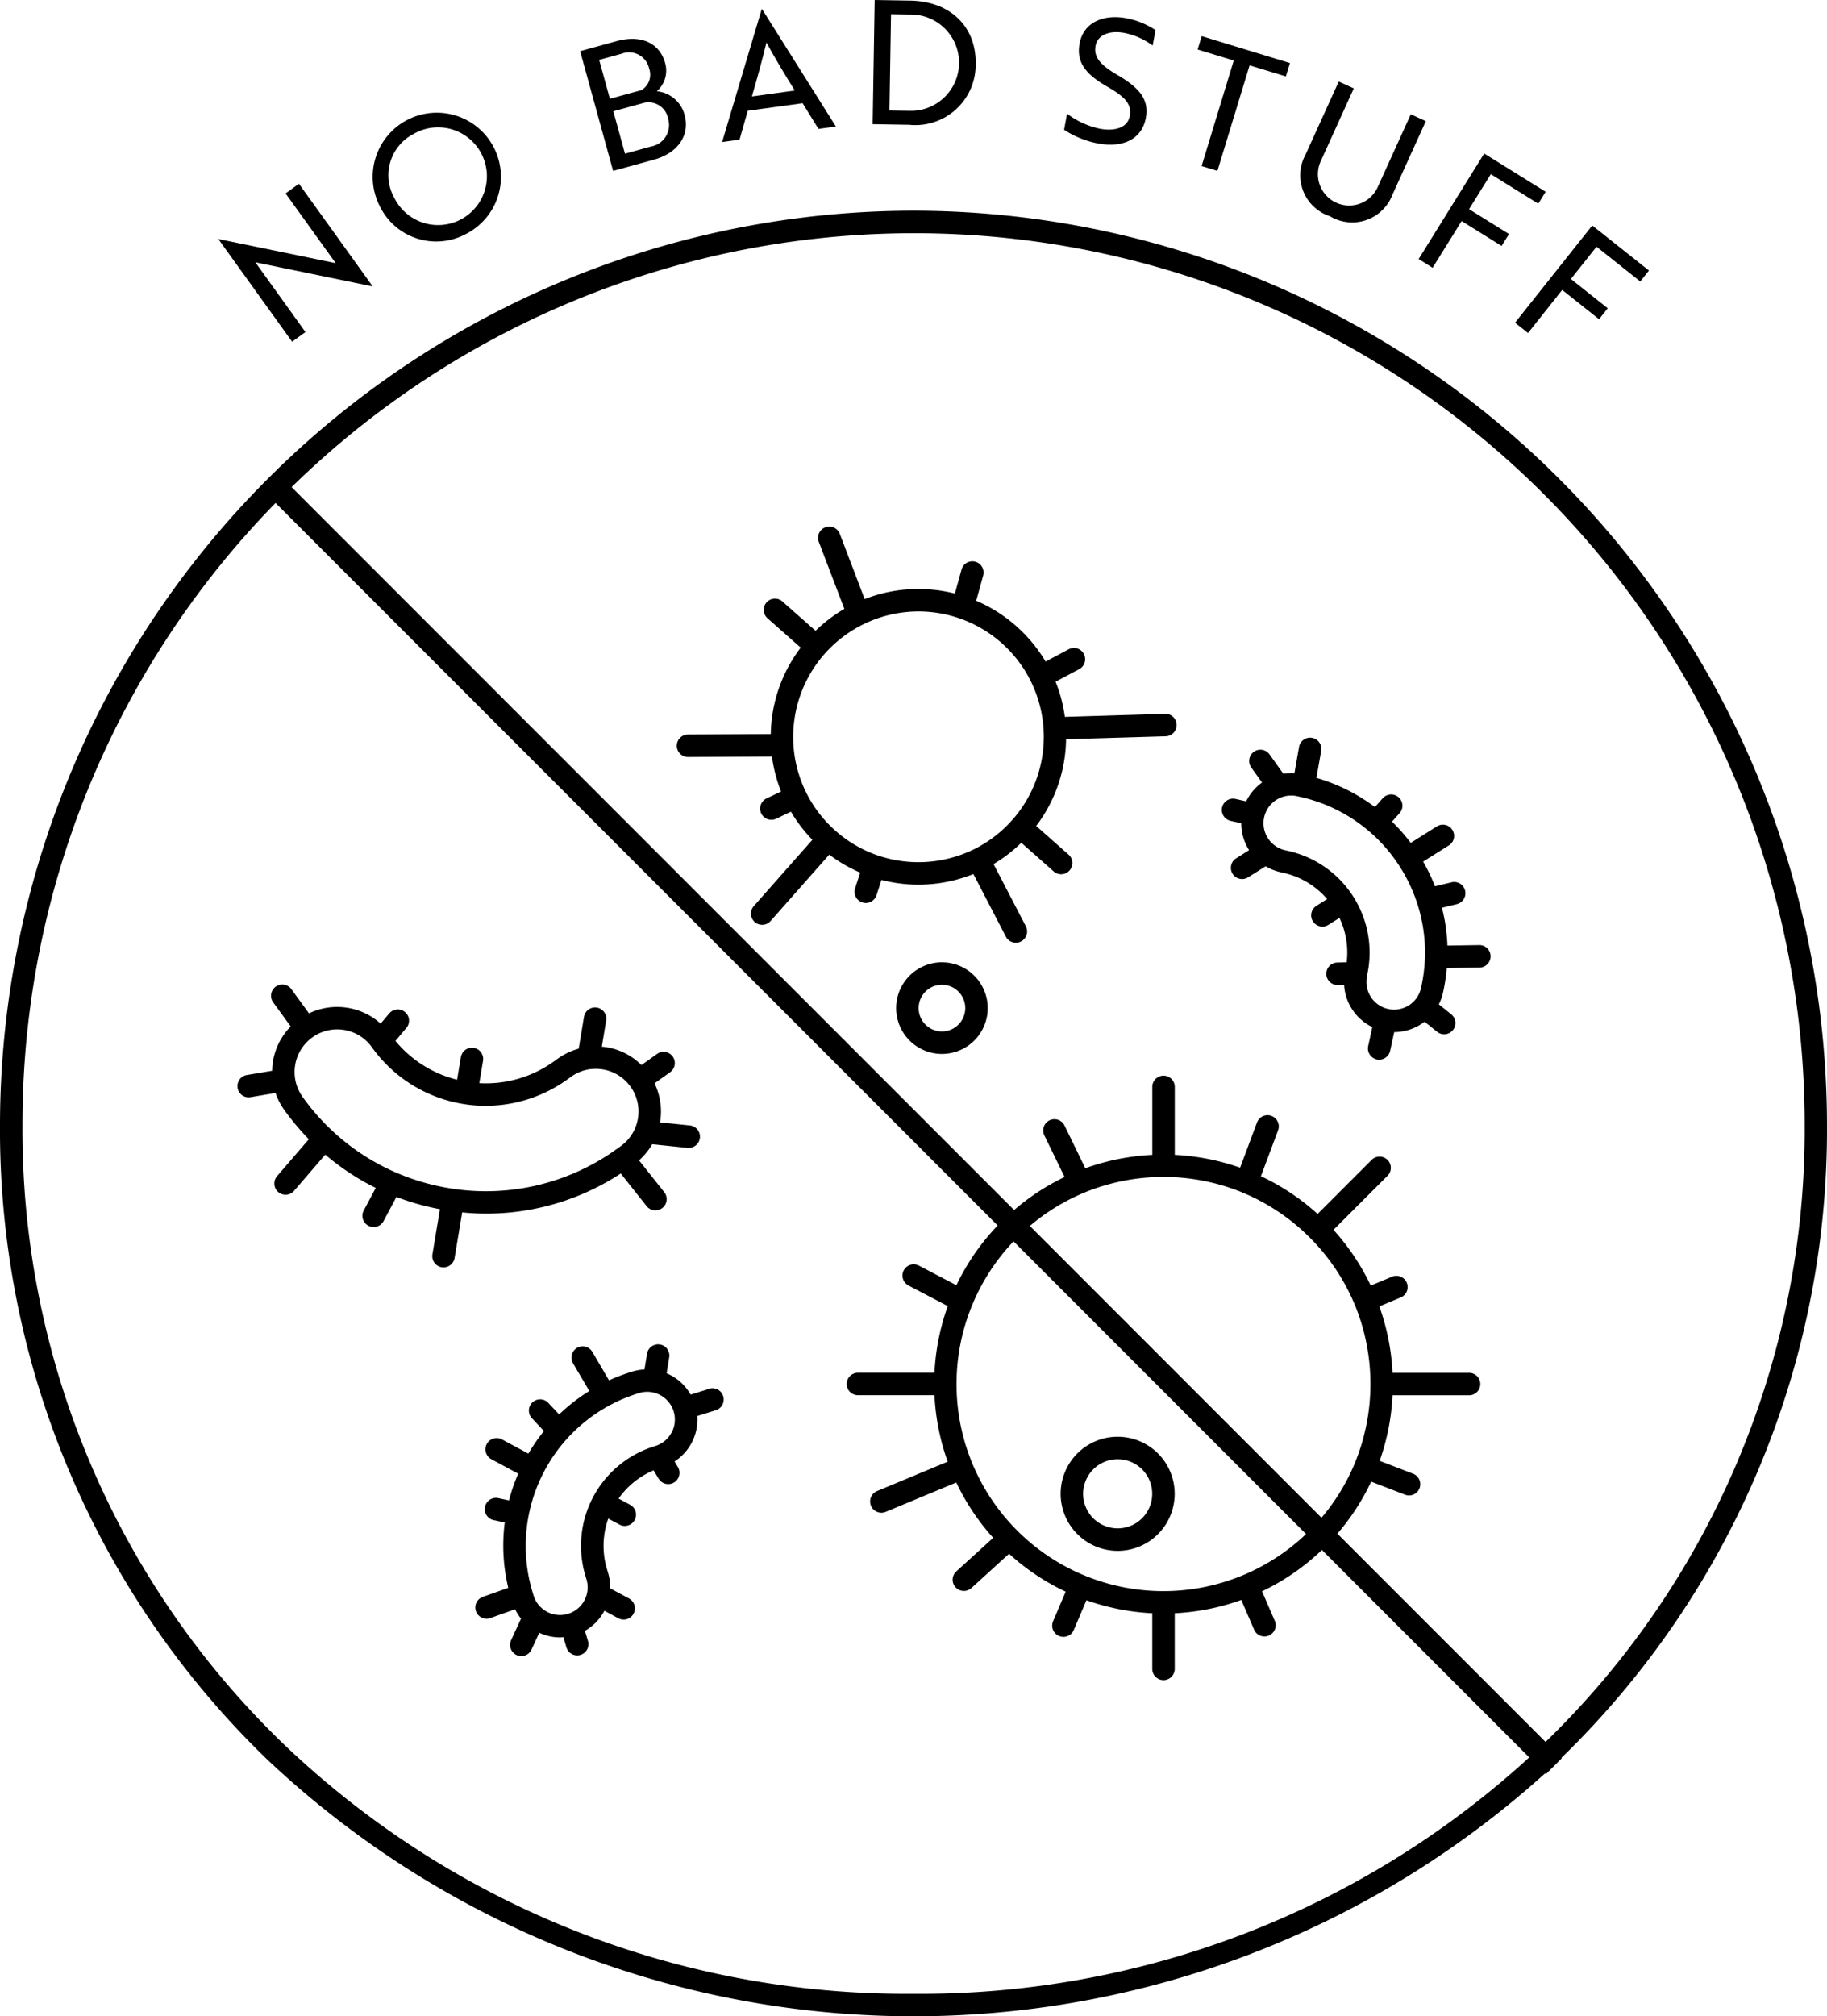 <svg xmlns="http://www.w3.org/2000/svg" width="123.015" height="135.68" viewBox="0 0 123.015 135.68"><g transform="translate(0 0)"><g transform="translate(0 14.178)"><path d="M1243.889,3794.079a61.577,61.577,0,0,0-61.507,61.508,58.871,58.871,0,0,0,18.024,42.745,63.458,63.458,0,0,0,86.012.9l.054.054,1.07-1.07-.026-.026a58.869,58.869,0,0,0,17.88-42.6A61.577,61.577,0,0,0,1243.889,3794.079Zm0,119.989a60.644,60.644,0,0,1-42.432-16.825,57.369,57.369,0,0,1-17.562-41.657,59.79,59.79,0,0,1,17.041-41.839l48.62,48.62a15.35,15.35,0,0,0-2.777,4.022l-2.515-1.317a.756.756,0,1,0-.7,1.34l2.633,1.379a15.5,15.5,0,0,0-.895,4.486h-5.153a.756.756,0,1,0,0,1.512h5.153a15.5,15.5,0,0,0,.889,4.471l-4.754,1.978a.756.756,0,0,0,.581,1.4l4.753-1.977a15.349,15.349,0,0,0,2.484,3.724l-2.483,2.258a.756.756,0,1,0,1.018,1.119l2.534-2.305a15.349,15.349,0,0,0,3.811,2.551l-.846,1.99a.756.756,0,0,0,1.392.592l.852-2.006a15.512,15.512,0,0,0,4.433.875v3.771a.757.757,0,0,0,1.513,0v-3.771a15.508,15.508,0,0,0,4.48-.893l.866,2a.756.756,0,1,0,1.389-.6l-.858-1.983a15.358,15.358,0,0,0,4.033-2.782l13.959,13.959A60.718,60.718,0,0,1,1243.889,3914.068Zm11.441-53.889a.757.757,0,0,0,.081-.029c.009,0,.016-.011.025-.016a14.018,14.018,0,0,1,10.55-.008.743.743,0,0,0,.072.036c.015.006.03.008.045.012a14.024,14.024,0,0,1,7.468,7.454c.006.018.009.036.016.053s.017.025.024.039a14.022,14.022,0,0,1,.019,10.579c-.01.021-.023.042-.033.064s-.008.032-.013.048a13.849,13.849,0,0,1-2.225,3.621l-19.635-19.635A13.853,13.853,0,0,1,1255.331,3860.179Zm14.99,22.952a13.93,13.93,0,0,1-19.694-19.694Zm16.127,13.988-14.016-14.015a15.335,15.335,0,0,0,2.273-3.5l2.279.878a.756.756,0,1,0,.544-1.411l-2.249-.867a15.5,15.5,0,0,0,.866-4.41h5.153a.756.756,0,1,0,0-1.512h-5.153a15.5,15.5,0,0,0-.888-4.47l1.436-.6a.757.757,0,0,0-.58-1.4l-1.436.6a15.355,15.355,0,0,0-2.509-3.751l3.639-3.639a.756.756,0,0,0-1.07-1.07l-3.639,3.639a15.327,15.327,0,0,0-3.815-2.54l1.164-3.113a.757.757,0,0,0-1.417-.53l-1.148,3.069a15.526,15.526,0,0,0-4.4-.863v-4.6a.757.757,0,0,0-1.513,0v4.6a15.515,15.515,0,0,0-4.51.9l-1.4-2.875a.756.756,0,1,0-1.359.664l1.365,2.8a15.327,15.327,0,0,0-3.4,2.224l-48.648-48.648a59.962,59.962,0,0,1,101.878,42.91A57.37,57.37,0,0,1,1286.447,3897.119Z" transform="translate(-1182.382 -3794.079)"/></g><g transform="translate(71.415 96.682)"><path d="M1375.032,4019.888a3.839,3.839,0,1,0-3.839-3.839A3.843,3.843,0,0,0,1375.032,4019.888Zm0-6.165a2.326,2.326,0,1,1-2.326,2.326A2.329,2.329,0,0,1,1375.032,4013.723Z" transform="translate(-1371.193 -4012.21)"/></g><g transform="translate(14.702 12.368)"><path d="M1227.118,3799.271l-3.374-4.694.386.08,7.5,1.542.01-.007-4.96-6.9-.9.65,3.374,4.694-.386-.08-7.5-1.542-.009.007,4.96,6.9Z" transform="translate(-1221.253 -3789.294)"/></g><g transform="translate(25.074 7.59)"><path d="M1254.93,3784.84a4.317,4.317,0,1,0-5.77-1.917A4.222,4.222,0,0,0,1254.93,3784.84Zm-3.433-6.782a3.287,3.287,0,1,1-1.333,4.356A3.125,3.125,0,0,1,1251.5,3778.058Z" transform="translate(-1248.674 -3776.662)"/></g><g transform="translate(39.062 2.614)"><path d="M1290.639,3771.632c1.6-.44,2.425-1.643,2.049-3.008a2.149,2.149,0,0,0-1.871-1.592,1.839,1.839,0,0,0,.56-1.9c-.379-1.377-1.659-1.915-3.248-1.478l-2.473.681,2.219,8.057Zm.94-2.751a1.467,1.467,0,0,1-1.147,1.869l-1.757.484-.785-2.854,1.969-.542A1.338,1.338,0,0,1,1291.579,3768.881Zm-4.642-3.958,1.511-.417a1.382,1.382,0,0,1,1.848.984,1.22,1.22,0,0,1-.5,1.462l-2.138.588Z" transform="translate(-1285.656 -3763.506)"/></g><g transform="translate(48.622 0.615)"><path d="M1312.657,3765.057l3.692-.506,1.069,1.729,1.173-.161-4.972-7.9-.023,0-2.665,8.943,1.173-.161Zm1.258-4.59c.609,1.112,1.17,2.043,1.907,3.23l-2.887.4C1313.326,3762.75,1313.616,3761.7,1313.915,3760.466Z" transform="translate(-1310.931 -3758.221)"/></g><g transform="translate(58.755)"><path d="M1344.66,3760.886c.041-2.507-1.719-4.208-4.4-4.251l-2.4-.04-.137,8.356,2.449.041A4.065,4.065,0,0,0,1344.66,3760.886Zm-5.7-3.333,1.277.021a3.24,3.24,0,1,1-.06,6.477l-1.323-.021Z" transform="translate(-1337.721 -3756.595)"/></g><g transform="translate(71.641 1.151)"><path d="M1377.3,3766.426c.23-1.233-.416-2.014-1.884-2.877-1.312-.752-1.622-1.305-1.5-1.979.136-.73.929-1.055,1.944-.866a4.742,4.742,0,0,1,1.9.849l.193-1.038a5.342,5.342,0,0,0-1.964-.8c-1.575-.293-2.889.3-3.148,1.692-.234,1.255.383,2.066,1.855,2.907,1.291.736,1.66,1.23,1.518,1.994s-.983,1.033-2.01.842a5.536,5.536,0,0,1-2.208-1.013l-.2,1.084a6.316,6.316,0,0,0,2.284.921C1375.8,3768.46,1377.036,3767.829,1377.3,3766.426Z" transform="translate(-1371.79 -3759.639)"/></g><g transform="translate(80.639 2.437)"><path d="M1395.848,3771.774l1.066.325,2.165-7.1,2.443.745.274-.9-5.941-1.812-.274.9,2.432.742Z" transform="translate(-1395.581 -3763.037)"/></g><g transform="translate(87.554 5.486)"><path d="M1415.859,3780.165a2.9,2.9,0,0,0,4.206-1.455l2.247-4.945-1.014-.461-2.214,4.871a2.107,2.107,0,1,1-3.836-1.743l2.213-4.871-1.014-.461-2.248,4.945A2.892,2.892,0,0,0,1415.859,3780.165Z" transform="translate(-1413.862 -3771.099)"/></g><g transform="translate(95.513 10.335)"><path d="M1435.85,3791.605l1.955-3.145,2.691,1.673.5-.8-2.691-1.673,1.465-2.356,3.194,1.986.5-.8-4.14-2.575-4.413,7.1Z" transform="translate(-1434.904 -3783.919)"/></g><g transform="translate(102.012 15.172)"><path d="M1452.96,3803.945l2.3-2.9,2.482,1.971.585-.736-2.481-1.971,1.726-2.172,2.945,2.339.585-.736-3.818-3.033-5.2,6.545Z" transform="translate(-1452.087 -3796.706)"/></g><g transform="translate(15.98 66.231)"><path d="M1241.387,3947.136a16.524,16.524,0,0,0,9.06-2.7l1.727,2.178a.757.757,0,1,0,1.186-.94l-1.684-2.124a4.345,4.345,0,0,0,.887-1.085l2.381.248c.026,0,.053,0,.079,0a.757.757,0,0,0,.077-1.51l-2.006-.208a.1.1,0,0,0,0-.014,4.346,4.346,0,0,0-.373-2.612l1.021-.729a.757.757,0,1,0-.879-1.231l-1.022.73a4.347,4.347,0,0,0-2.35-1.2c-.107-.017-.213-.027-.32-.037l.292-1.758a.756.756,0,1,0-1.492-.249l-.357,2.142a4.392,4.392,0,0,0-1.391.659l-.28.2a7.844,7.844,0,0,1-5.02,1.459l.25-1.5a.756.756,0,1,0-1.492-.249l-.253,1.52a7.827,7.827,0,0,1-4.152-2.612l.737-.873a.756.756,0,0,0-1.156-.975l-.577.684a4.389,4.389,0,0,0-4.826-.689l-1.2-1.65a.757.757,0,0,0-1.223.891l1.194,1.639a4.346,4.346,0,0,0-1.195,2.346,4.435,4.435,0,0,0-.054.636l-1.716.288a.756.756,0,0,0,.124,1.5.747.747,0,0,0,.126-.01l1.692-.284a4.4,4.4,0,0,0,.584,1.135h0a16.937,16.937,0,0,0,1.659,1.979l-2.141,2.485a.756.756,0,0,0,1.146.987l2.1-2.437a16.459,16.459,0,0,0,3.4,2.241l-.809,1.519a.756.756,0,1,0,1.336.711l.865-1.624a16.814,16.814,0,0,0,2.929.825l-.505,3.034a.756.756,0,0,0,.622.871.814.814,0,0,0,.125.01.757.757,0,0,0,.745-.632l.511-3.069C1240.312,3947.108,1240.85,3947.136,1241.387,3947.136Zm-12.367-7.861h0a2.869,2.869,0,0,1,4.669-3.336l.02.027,0,0a9.416,9.416,0,0,0,13.116,2.159l.28-.2a2.859,2.859,0,0,1,1.275-.509l.041,0a2.87,2.87,0,0,1,2.02,5.183l-.28.2a15.063,15.063,0,0,1-11.3,2.619,15.28,15.28,0,0,1-3.5-1.025l0,0a.72.72,0,0,0-.091-.038A15.065,15.065,0,0,1,1229.02,3939.275Z" transform="translate(-1224.63 -3931.7)"/></g><g transform="translate(31.995 90.466)"><path d="M1282.712,3998.773l-1.235.384a3.349,3.349,0,0,0-1.329-1.3c-.094-.05-.189-.1-.286-.136l.174-1.071a.756.756,0,1,0-1.493-.243l-.172,1.055a3.369,3.369,0,0,0-.793.135,12.518,12.518,0,0,0-1.595.6l-1.1-1.878a.756.756,0,1,0-1.3.767l1.073,1.827a12.132,12.132,0,0,0-2.032,1.577l-.706-.752a.756.756,0,1,0-1.1,1.035l.783.835a12.307,12.307,0,0,0-1.048,1.519l-1.776-.956a.756.756,0,1,0-.716,1.333l1.808.972a12.255,12.255,0,0,0-.621,1.8l-.715-.154a.756.756,0,1,0-.32,1.479l.75.162a12.179,12.179,0,0,0,.236,4.394l-1.714.61a.756.756,0,1,0,.507,1.425l1.666-.593a3.355,3.355,0,0,0,.4.632l-.667,1.448a.756.756,0,1,0,1.374.633l.521-1.131a3.353,3.353,0,0,0,1.4.315c.075,0,.15-.012.224-.017l.213.71a.757.757,0,0,0,1.449-.436l-.212-.7a3.351,3.351,0,0,0,1.3-1.332l.01-.021.94.505a.756.756,0,0,0,.716-1.333l-1.265-.68a3.369,3.369,0,0,0-.142-1.042l-.071-.238a5.454,5.454,0,0,1,.085-3.411l.753.4a.756.756,0,1,0,.717-1.332l-.776-.417a5.445,5.445,0,0,1,2.358-1.9l.335.557a.757.757,0,1,0,1.3-.78l-.225-.373a3.367,3.367,0,0,0,1.533-3.062l1.244-.386a.757.757,0,0,0-.449-1.446Zm-2.521,2.942a1.849,1.849,0,0,1-1.1.9l-.025.009-.017.006a7.01,7.01,0,0,0-4.655,8.72l.072.238a1.862,1.862,0,0,1-3.567,1.073l-.072-.238a10.75,10.75,0,0,1,7.191-13.375h0a1.874,1.874,0,0,1,.539-.08,1.864,1.864,0,0,1,1.638,2.746Z" transform="translate(-1266.972 -3995.775)"/></g><g transform="translate(45.544 35.412)"><path d="M1335.705,3862.843l-6.755.205a9.859,9.859,0,0,0-.625-2.366l1.61-.856a.757.757,0,0,0-.711-1.336l-1.571.835a10.02,10.02,0,0,0-4.672-4.091l.467-1.689a.756.756,0,1,0-1.458-.4l-.444,1.605a9.955,9.955,0,0,0-6.076.372l-1.683-4.414a.757.757,0,0,0-1.414.539l1.73,4.534a9.91,9.91,0,0,0-1.939,1.474l-2.215-1.958a.756.756,0,1,0-1,1.133l2.215,1.958a9.859,9.859,0,0,0-2.014,5.816l-5.6.032a.757.757,0,0,0,0,1.513h0l5.679-.033a9.9,9.9,0,0,0,.612,2.355l-.977.465a.756.756,0,0,0,.326,1.439.749.749,0,0,0,.325-.074l.99-.472a9.906,9.906,0,0,0,1.446,1.891l-3.944,4.461a.756.756,0,1,0,1.134,1l3.946-4.463a9.922,9.922,0,0,0,2.084,1.211l-.343,1.052a.756.756,0,0,0,.484.954.747.747,0,0,0,.235.038.758.758,0,0,0,.719-.521l.336-1.031a9.888,9.888,0,0,0,2.472.318q.311,0,.625-.019a9.965,9.965,0,0,0,3.092-.695l2.188,4.213a.756.756,0,1,0,1.343-.7l-2.173-4.184a9.9,9.9,0,0,0,1.869-1.433l2.215,1.959a.757.757,0,0,0,1-1.133l-2.215-1.958a9.859,9.859,0,0,0,2.014-5.835l6.71-.2a.756.756,0,0,0-.046-1.512Zm-10.29,7.135a8.411,8.411,0,0,1-2.589,1.982c-.012.005-.023.008-.035.014l-.02.013a8.48,8.48,0,0,1-6.391.395l-.029-.013-.026-.005a8.417,8.417,0,0,1-2.82-1.652h0a8.42,8.42,0,0,1-1.976-2.578c0-.007,0-.015-.008-.022s-.015-.022-.021-.035a8.446,8.446,0,0,1,7.076-12.107c.176-.011.35-.016.523-.016a8.437,8.437,0,0,1,6.316,14.026Z" transform="translate(-1302.795 -3850.22)"/></g><g transform="translate(82.266 49.665)"><path d="M1417.192,3901.836l-2.119.032a12.05,12.05,0,0,0-.368-2.545l1-.242a.756.756,0,1,0-.355-1.471l-1.113.269a12.444,12.444,0,0,0-.8-1.661l1.708-1.073a.757.757,0,1,0-.805-1.281l-1.738,1.094a12.308,12.308,0,0,0-1.26-1.43l.487-.545a.757.757,0,1,0-1.128-1.008l-.511.572a12.176,12.176,0,0,0-3.938-1.963l.316-1.791a.757.757,0,1,0-1.49-.263l-.307,1.741a3.38,3.38,0,0,0-.746.033l-.93-1.3a.756.756,0,0,0-1.229.882l.725,1.01a3.35,3.35,0,0,0-1.066,1.268l-.717-.163a.756.756,0,0,0-.336,1.475l.718.163a3.37,3.37,0,0,0,.529,1.808l-.9.569a.756.756,0,0,0,.8,1.281l1.216-.764a3.38,3.38,0,0,0,.976.392l.242.055a5.45,5.45,0,0,1,2.924,1.758l-.724.455a.756.756,0,0,0,.805,1.281l.746-.469a5.436,5.436,0,0,1,.486,2.988l-.65.016a.757.757,0,0,0,.019,1.513h.02l.437-.011a3.383,3.383,0,0,0,1.9,2.844l-.278,1.273a.757.757,0,0,0,.578.9.787.787,0,0,0,.162.017.757.757,0,0,0,.738-.595l.275-1.26a3.356,3.356,0,0,0,1.784-.518c.09-.057.177-.119.26-.182l.844.68a.756.756,0,1,0,.949-1.178l-.833-.671a3.377,3.377,0,0,0,.274-.756,12.443,12.443,0,0,0,.262-1.684l2.178-.033a.757.757,0,1,0-.023-1.513Zm-4.718,4.057a1.863,1.863,0,0,1-2.807-1.991c0-.008,0-.017,0-.025l0-.019a7.01,7.01,0,0,0-5.286-8.352l-.242-.055a1.862,1.862,0,1,1,.829-3.632l.242.055a10.687,10.687,0,0,1,4.538,2.26c.006,0,.009.011.015.016s.03.021.044.032a10.83,10.83,0,0,1,3.217,4.8c.006.021.014.042.021.063a10.667,10.667,0,0,1,.247,5.686A1.85,1.85,0,0,1,1412.475,3905.893Z" transform="translate(-1399.882 -3887.903)"/></g><g transform="translate(60.34 64.756)"><path d="M1344.995,3927.8a3.083,3.083,0,1,0,3.083,3.083A3.086,3.086,0,0,0,1344.995,3927.8Zm0,4.653a1.57,1.57,0,1,1,1.57-1.57A1.572,1.572,0,0,1,1344.995,3932.453Z" transform="translate(-1341.912 -3927.801)"/></g></g></svg>